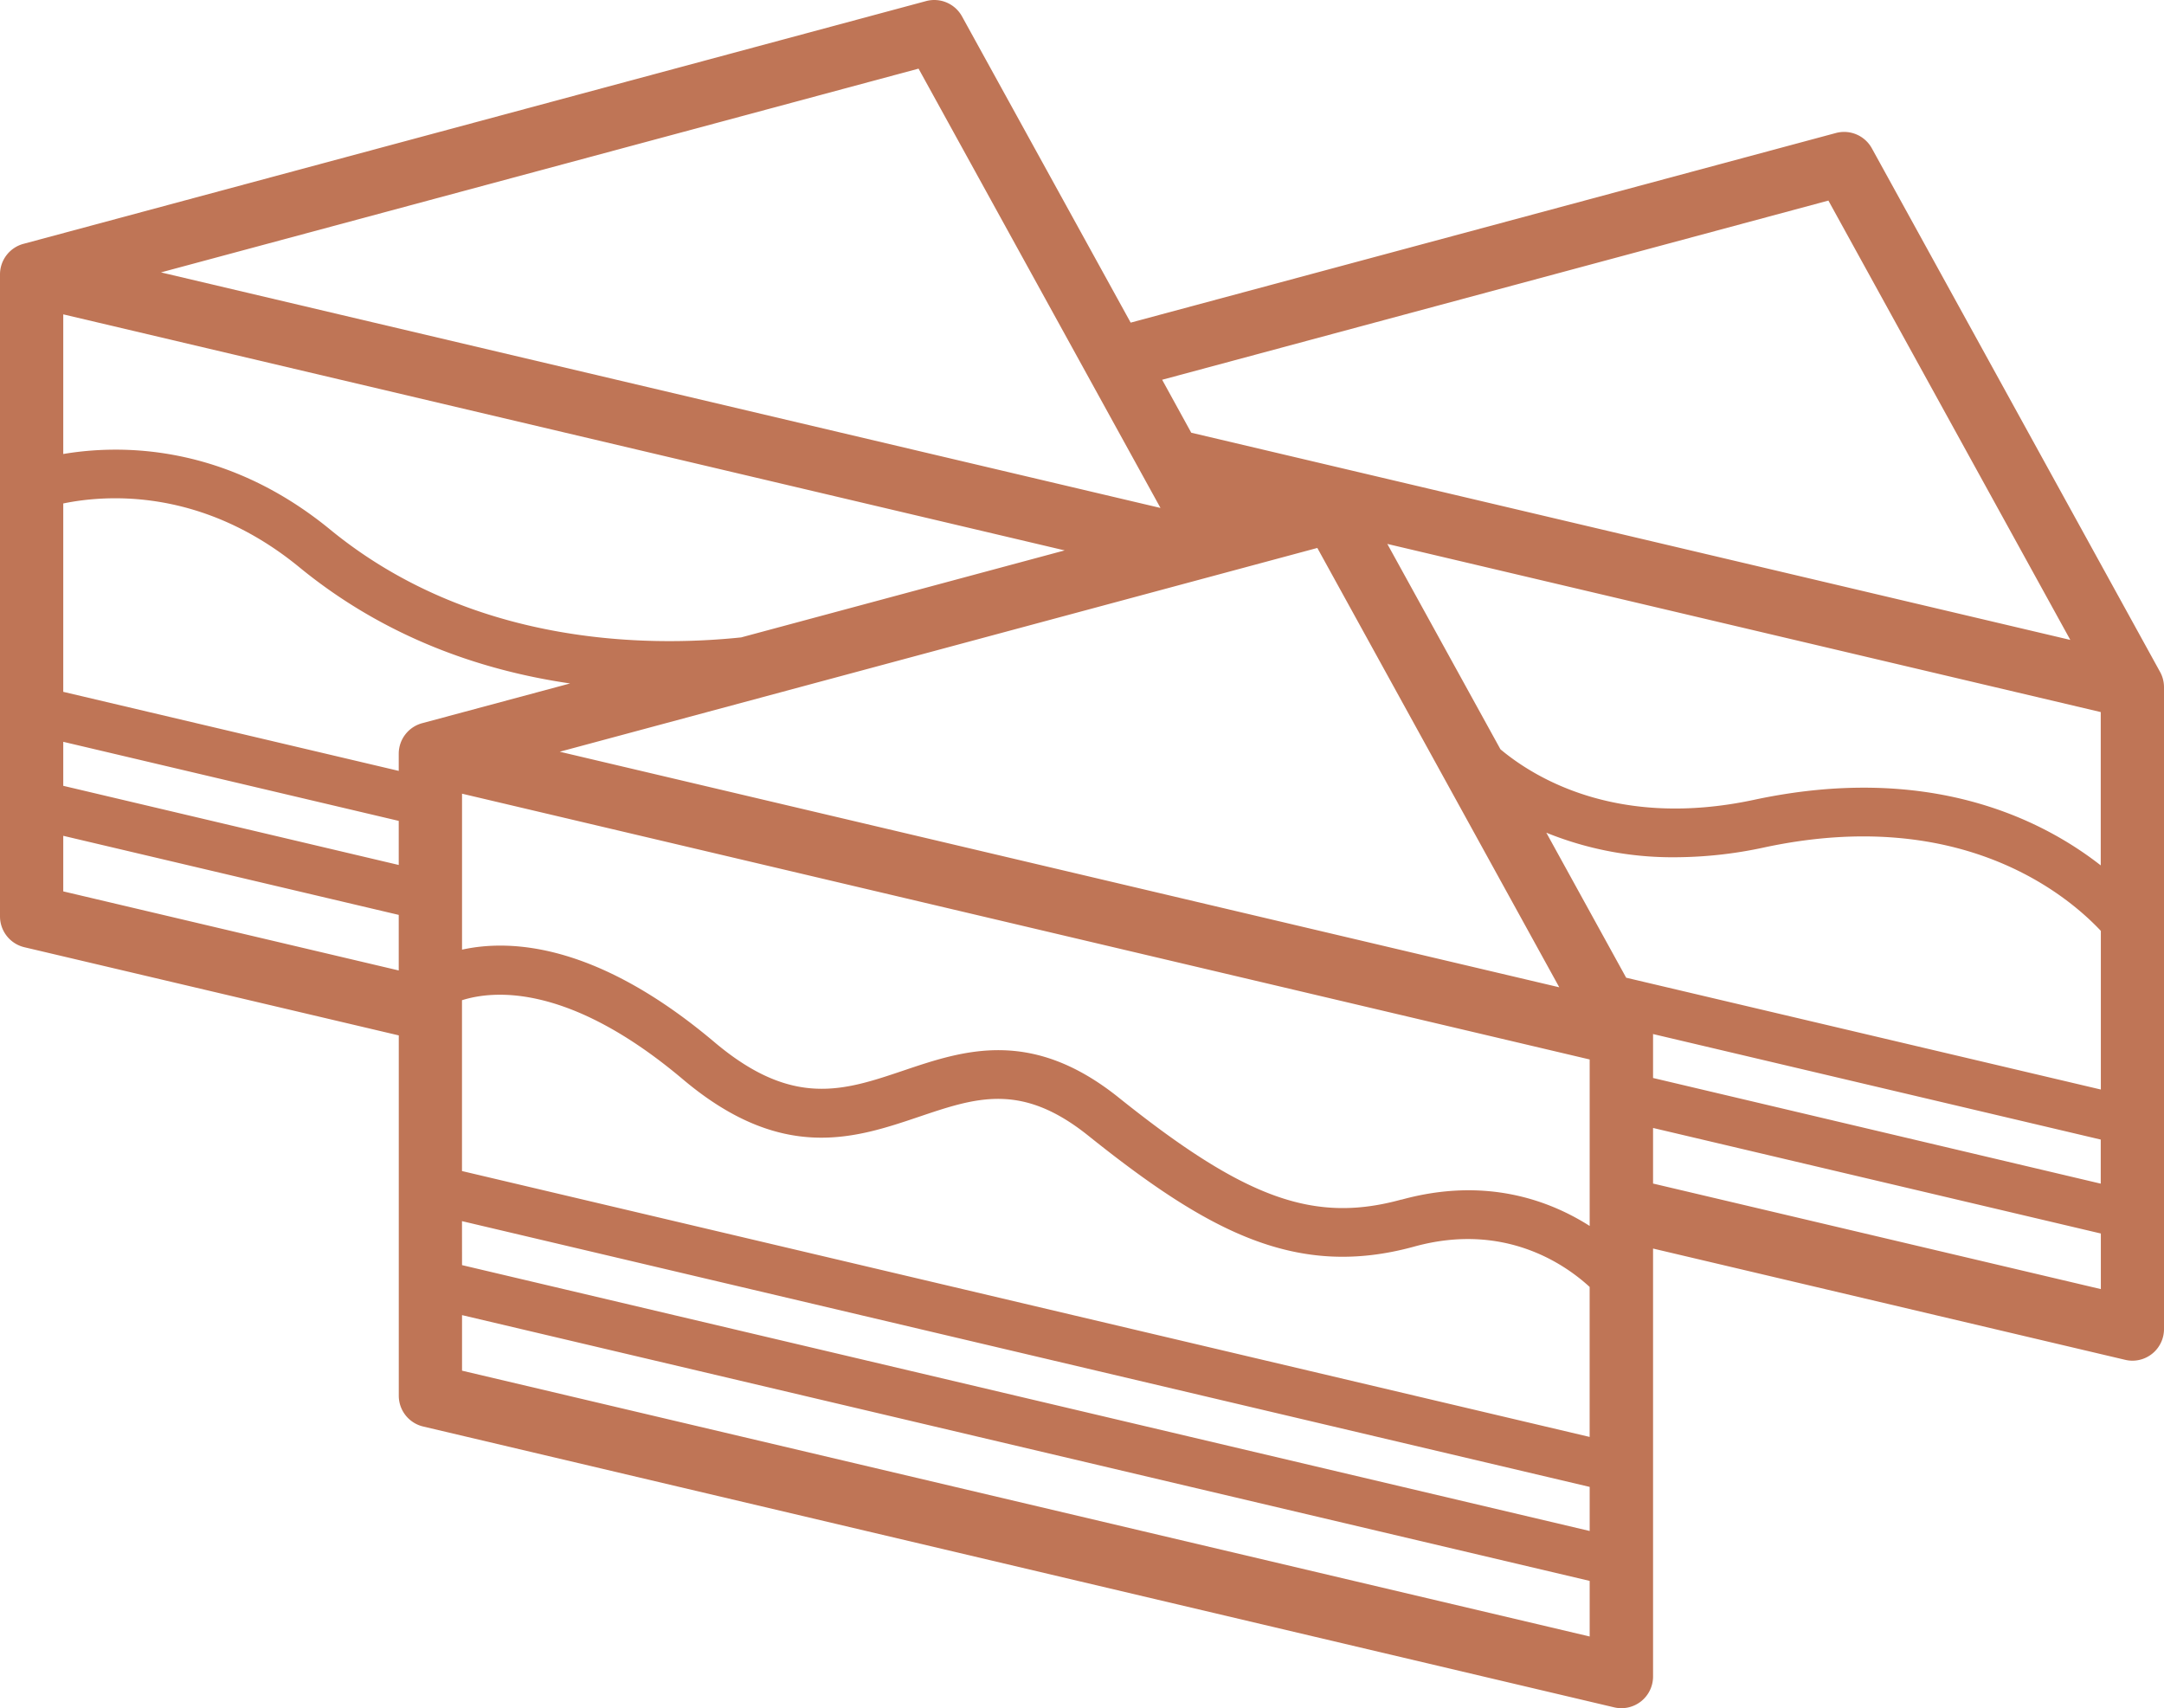 <svg xmlns="http://www.w3.org/2000/svg" width="1440" height="1136.58" viewBox="0 0.002 1080 852.428" style=""><g><title>coffee12_181526862</title><g data-name="Layer 2"><g data-name="Layer 1"><g data-name="Слой 2"><g data-name="181526862"><path data-name="coffee05 181526862" d="M1078 335.23L934.19 74a15.81 15.81 0 0 0-17.93-7.63L564.29 161 480.11 8.17A15.81 15.81 0 0 0 462.18.54L11.69 121.69A15.79 15.79 0 0 0 0 136.94v320.38a15.82 15.82 0 0 0 12.16 15.37l186.86 44v179.8a15.8 15.8 0 0 0 12.16 15.37L805.54 852A15.8 15.8 0 0 0 825 836.59V623.06l235.64 55.53a15.25 15.25 0 0 0 3.62.43 15.78 15.78 0 0 0 15.74-15.79V342.84a15.75 15.75 0 0 0-2-7.61zm-546.64-60.57l-161.47 43.42c-48.11 5-134.91 3.71-205.12-53.82-52.7-43.18-105.37-42.41-133.2-37.7v-69.69zm517.07 157.19c-29.75-23.27-86.08-51.32-173-32.73-67.79 14.5-109.25-10.7-126.59-25.2l-56.46-102.49 356.05 83.91zM199 384.69L31.57 345.24v-94c21.36-4.41 69.28-7.94 117.81 31.82 43.41 35.57 91.8 51.69 135.14 58l-73.82 19.83a15.79 15.79 0 0 0-11.7 15.25zm458.45-111.25l120.74 219.24-498.84-117.55zM31.57 370.18L199 409.64v22l-167.43-39.5zm199 239.2L793.37 742v22L230.59 631.33zm0-25v-85.24c15.79-5 53.45-8.42 110.25 39.47 49.51 41.74 85.84 29.49 117.88 18.67 28.56-9.64 51.11-17.25 84.44 9.45 60.35 48.32 104.16 71.46 162.72 55.33 44.83-12.33 75.11 8.78 87.49 20.15v74.85zm468.84 14.23c-43.7 12-78-.36-141.09-50.89-43.69-35-77.53-23.57-107.38-13.5S395.55 553 356.49 520c-58.27-49.13-101.41-51.49-125.9-46.1v-77.83L793.37 528.7v83.08c-20.25-12.9-52.13-24.62-93.94-13.12zM824.93 516l223.5 52.67v22L825 537.94V516.2c0-.08-.07-.15-.07-.2zm-13.35-28.1l-39.85-72.37a167.42 167.42 0 0 0 64.18 12.26 212.71 212.71 0 0 0 44.57-4.9c97.95-21 151.09 23.65 168 41.64v79.17zm100.93-387.81l120.73 219.24-438.72-103.4L580 189.51zM579.17 253.48L80.33 135.93l378.1-101.68zM31.57 444.82v-27.73L199 456.55v27.73zM230.59 684v-27.72l562.78 132.63v27.74zM825 590.62v-27.74l223.48 52.67v27.74z" fill="#bf7556"></path></g></g></g></g></g></svg>